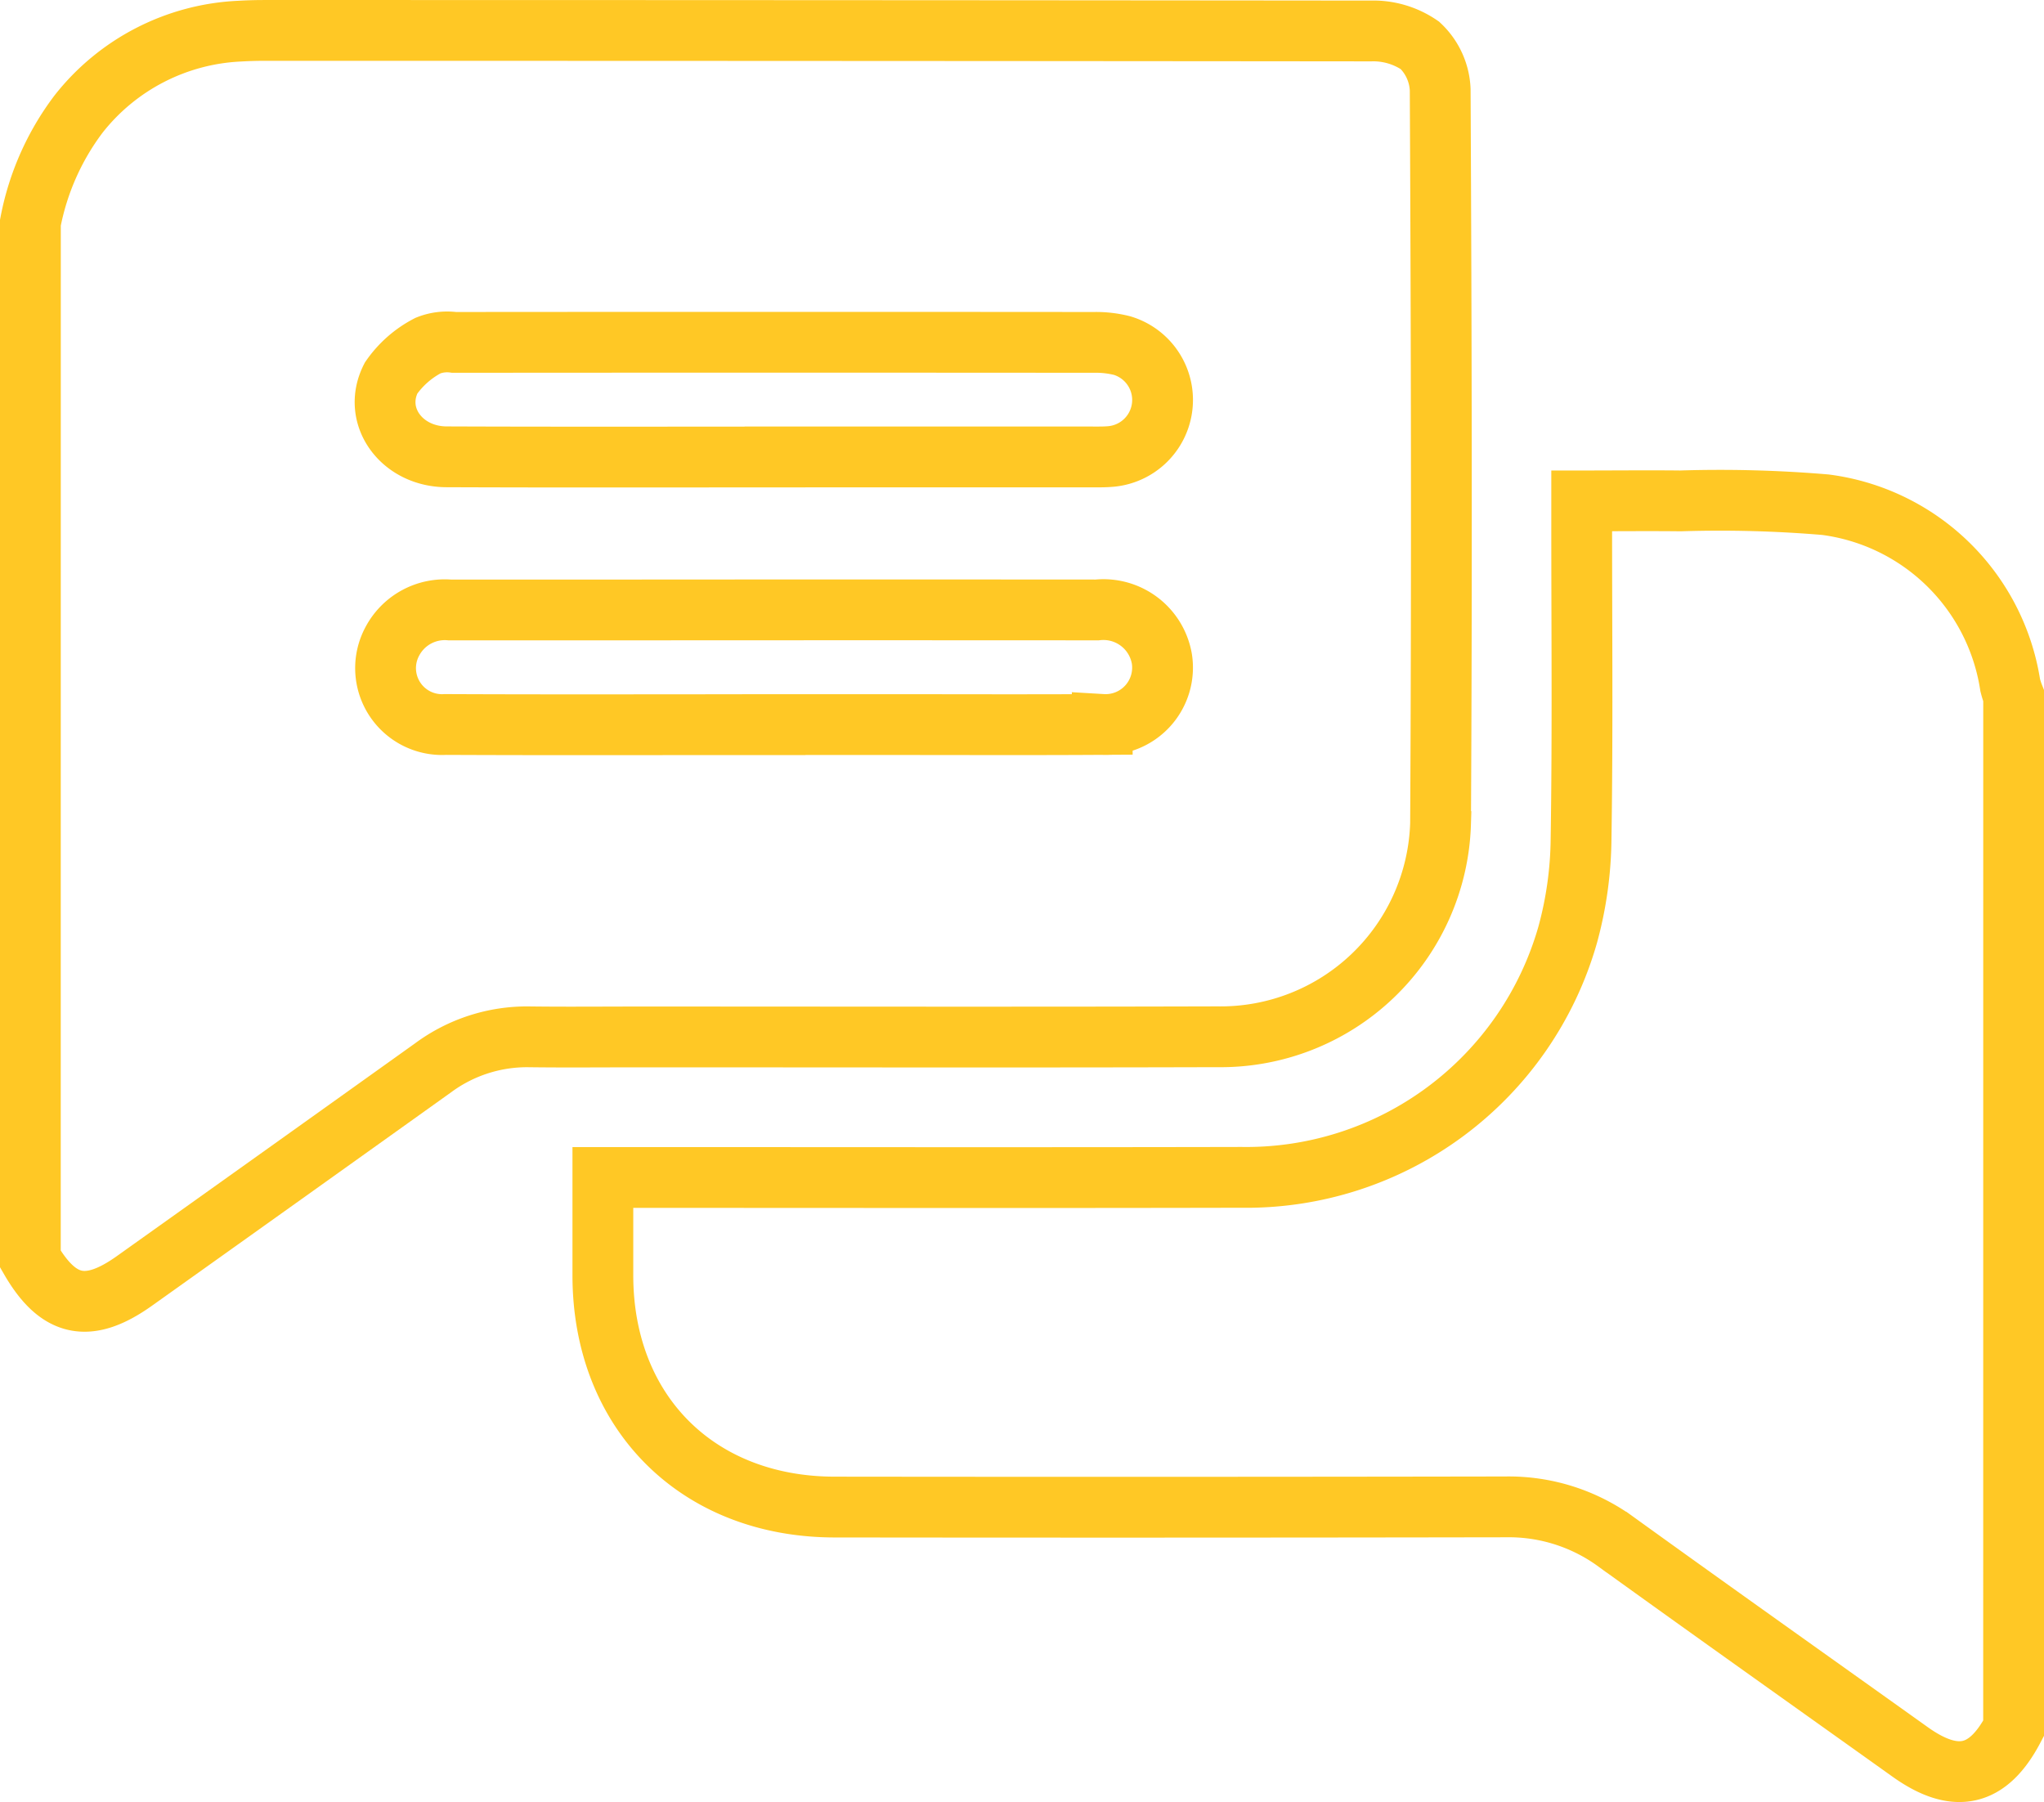<svg xmlns="http://www.w3.org/2000/svg" width="100.859" height="88.919" viewBox="0 0 100.859 88.919">
  <g id="Group_3046" data-name="Group 3046" transform="translate(6581.5 22236.498)">
    <path id="Path_4834" data-name="Path 4834" d="M114,237.2a12.9,12.9,0,0,1,2.369-5.354,10.727,10.727,0,0,1,7.952-4.1c.407-.024.816-.036,1.225-.036q27.3,0,54.592.027a4.066,4.066,0,0,1,2.427.711,3.183,3.183,0,0,1,1,2.188c.059,12.07.086,24.14.018,36.21a10.856,10.856,0,0,1-11.017,10.521c-9.523.028-19.046.008-28.569.008-1.791,0-3.583.018-5.374-.005a7.794,7.794,0,0,0-4.753,1.529q-7.36,5.261-14.729,10.509c-2.282,1.627-3.763,1.314-5.144-1.076Zm36.742,11.556h15.548c.345,0,.693.008,1.036-.024a2.8,2.8,0,0,0,.547-5.469,5.236,5.236,0,0,0-1.395-.159q-15.783-.013-31.567,0a2.546,2.546,0,0,0-1.288.156,5.039,5.039,0,0,0-1.827,1.606c-.95,1.862.513,3.876,2.739,3.884C139.937,248.772,145.339,248.759,150.742,248.76Zm-.06,13.207h5.748c3.486,0,6.973.015,10.459-.007a2.81,2.81,0,0,0,2.945-3.22,2.925,2.925,0,0,0-3.2-2.43q-11.308-.008-22.615,0-4.664,0-9.329,0a2.926,2.926,0,0,0-2.82,1.529,2.786,2.786,0,0,0,2.607,4.123C139.877,261.983,145.279,261.965,150.682,261.967Z" transform="translate(-6694 -22462.707)" fill="none" stroke="#ffc825" stroke-width="3"/>
    <path id="Path_4835" data-name="Path 4835" d="M290.848,375.491c-1.257,2.4-2.862,2.765-5.107,1.163-4.833-3.45-9.679-6.883-14.495-10.356a8.983,8.983,0,0,0-5.456-1.734q-16.55.029-33.1.009c-6.768,0-11.443-4.664-11.453-11.416,0-1.569,0-3.138,0-4.847h1.134c10.122,0,20.244.017,30.366-.006a16.494,16.494,0,0,0,16.11-11.978,18.542,18.542,0,0,0,.658-4.735c.081-5.186.03-10.374.031-15.561v-1.105c1.686,0,3.28-.018,4.874,0a61.954,61.954,0,0,1,7.151.188,10.609,10.609,0,0,1,9.119,8.9,4.22,4.22,0,0,0,.17.532Z" transform="translate(-6772.989 -22526.707)" fill="none" stroke="#ffc825" stroke-width="3"/>
  </g>
</svg>
